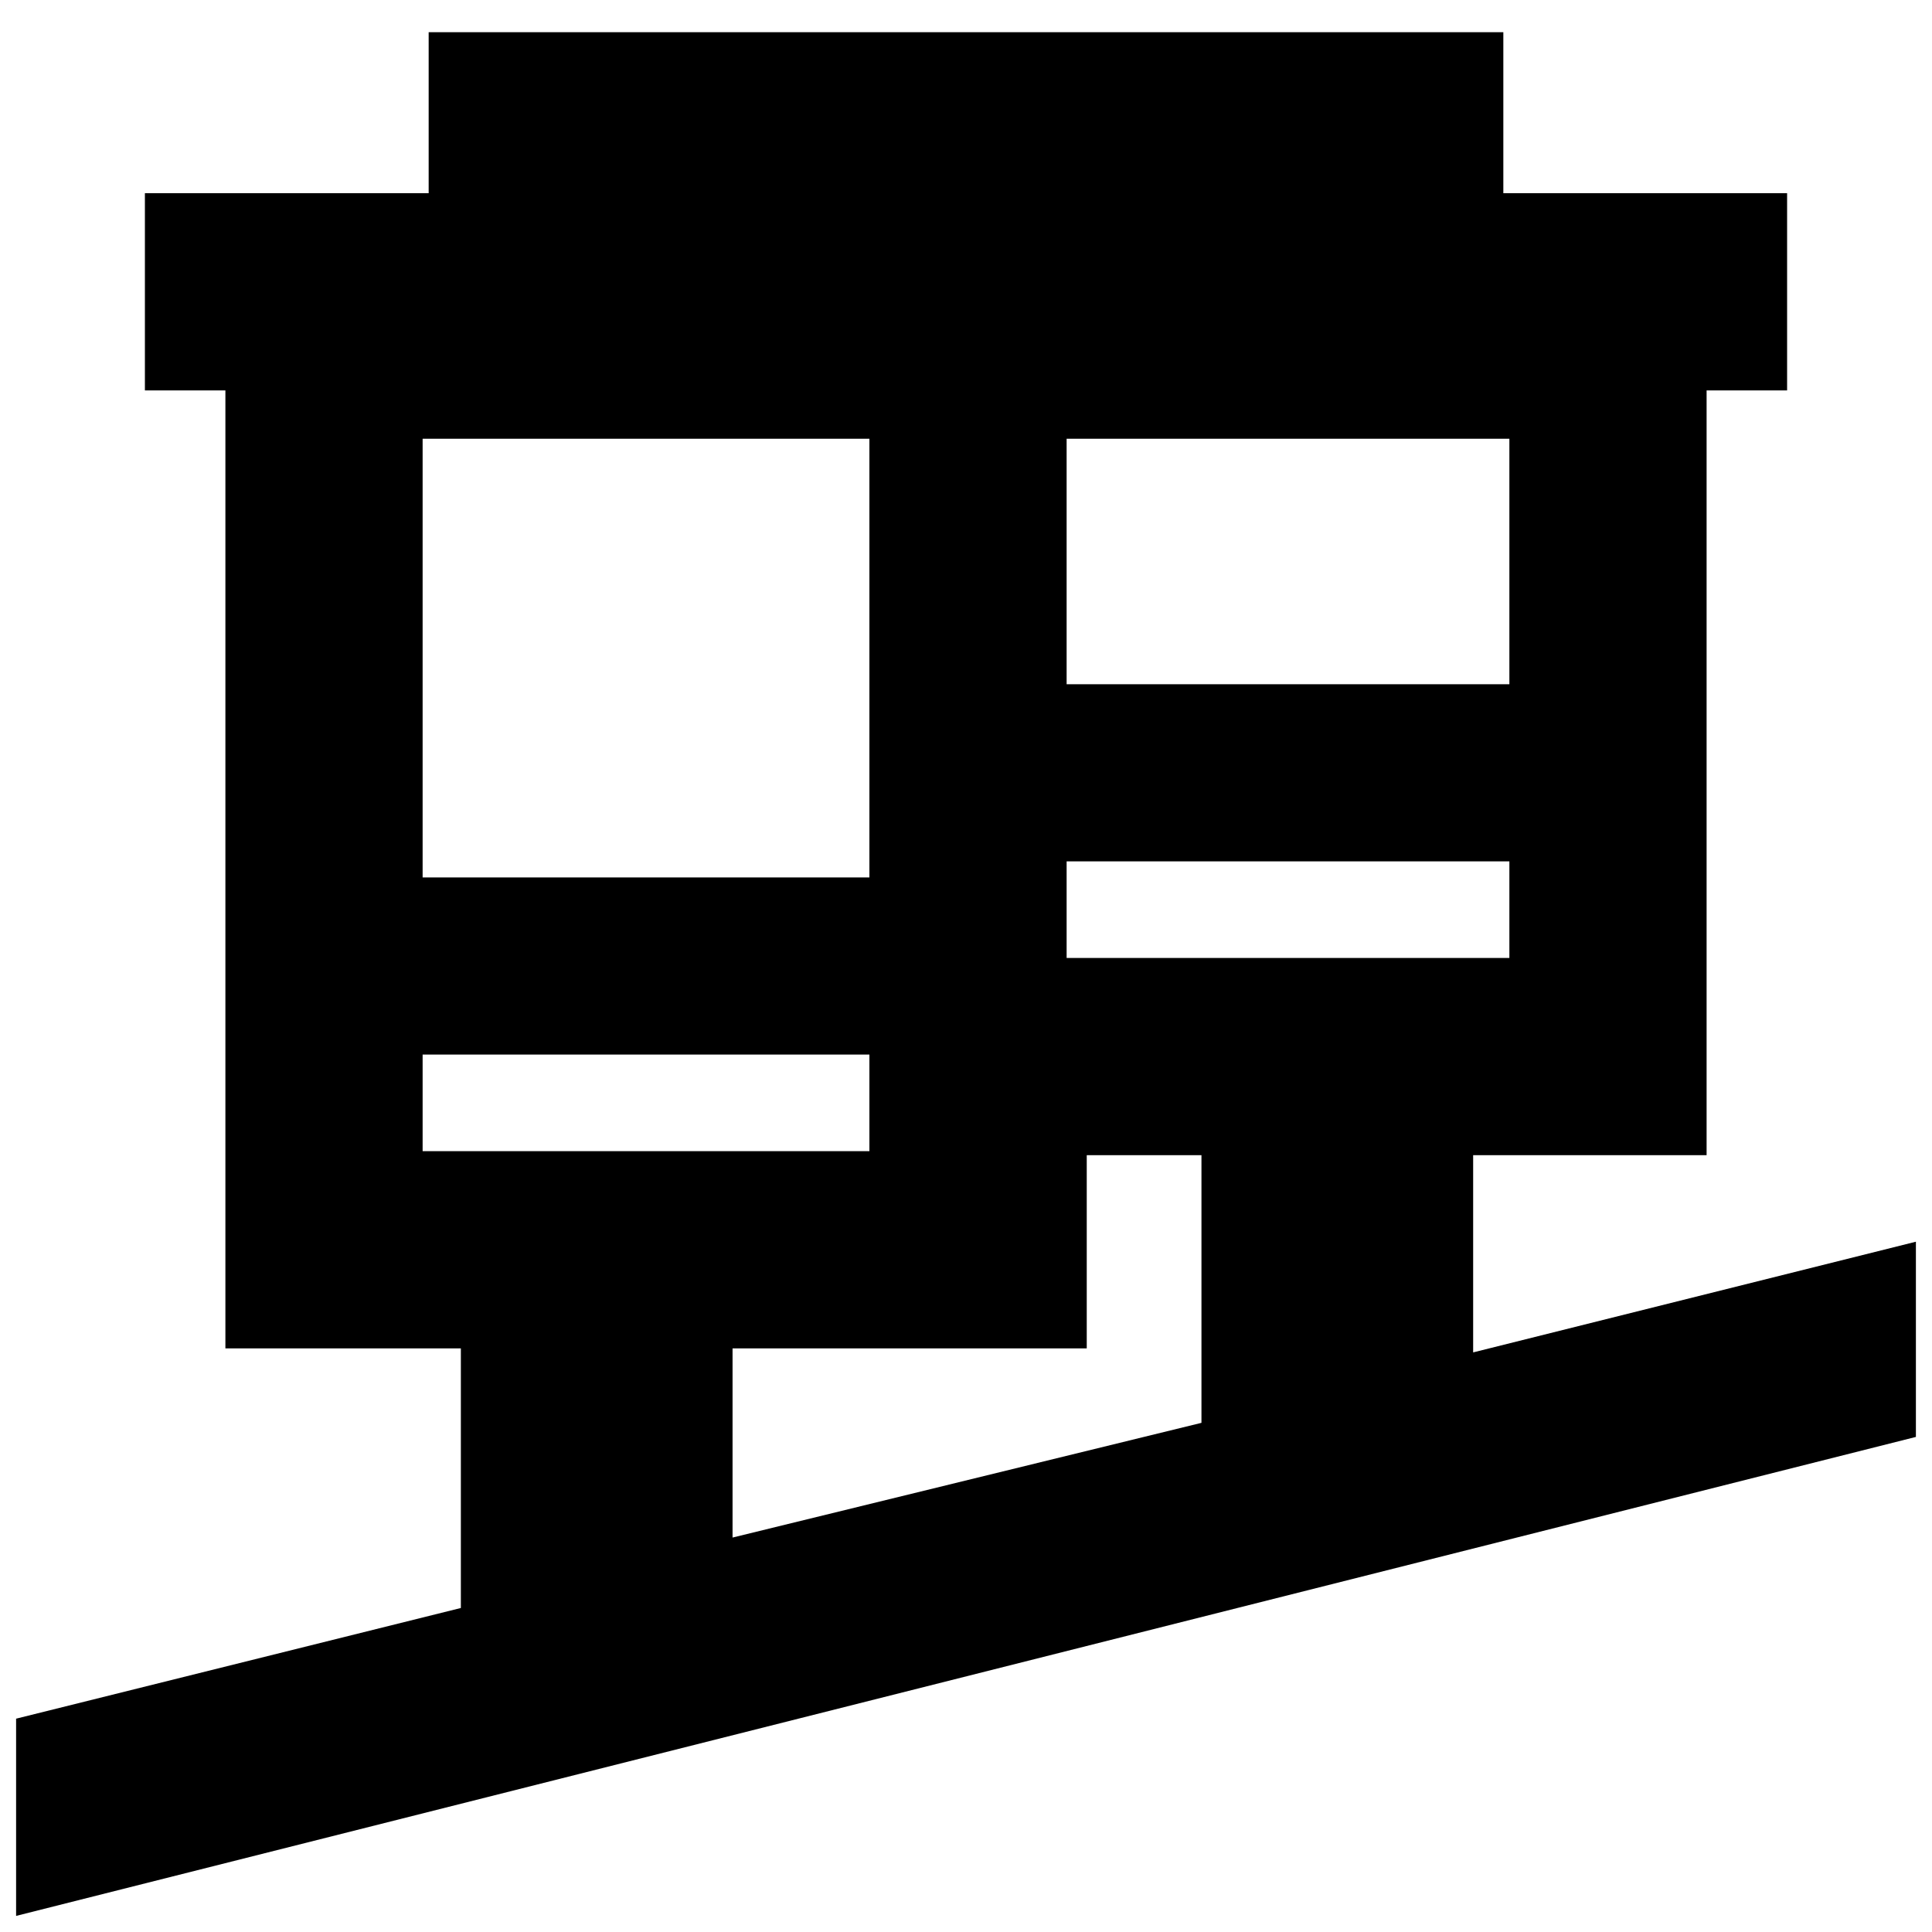 <svg xmlns="http://www.w3.org/2000/svg" height="20" viewBox="0 -960 960 960" width="20"><path d="M8-8v-98l221-55v-129H112v-476H72v-98h141v-80h534v80h141v98h-40v380H732v98l220-55v97L8-8Zm356-188 233-57v-133h-57v96H364v94ZM210-388h222v-48H210v48Zm320-96h220v-48H530v48Zm-320-40h222v-218H210v218Zm320-96h220v-122H530v122Zm-98 232v-48 48Zm98-96v-48 48Z"/></svg>